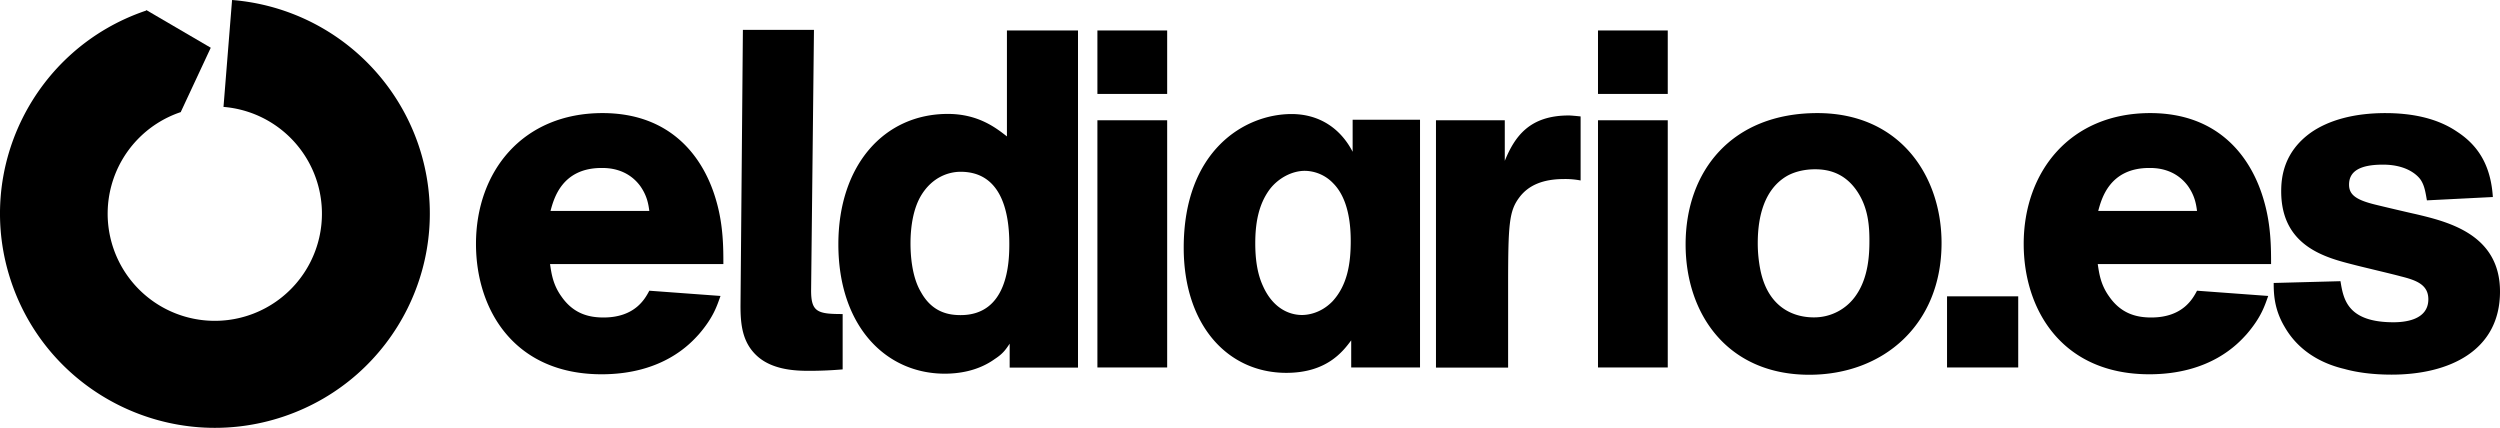 <svg xmlns="http://www.w3.org/2000/svg" viewBox="0 0 2100.04 359.41"><title>ft-logo</title><path d="M351.5,122.4A180.65,180.65,0,0,0,194.9.6l-7.2,89.8a90,90,0,1,1-36,4.4c0.1,0,.2-0.1.3-0.1L123.4,9.3a1.85,1.85,0,0,1-.7.2C28.3,41.3-22.4,143.5,9.5,237.6S143.8,382.3,238.2,350.5,383.4,216.6,351.5,122.4Z" transform="translate(0.04 -0.6)" style="fill:#000000"/><polygon points="123.14 8.6 177.04 40.1 151.84 94.1 94.94 65.8 123.14 8.6" style="fill:#000000"/><path d="M0,0" transform="translate(0.04 -0.6)" style="fill:none"/><path d="M607.6,222.3c0-12.8,0-31.7-5.6-51.7-10.4-38.1-38.5-75-95.9-75-67,0-106.3,48.9-106.3,109.9,0,55.7,32.5,109.5,105.5,109.5,51.3,0,74.6-25.7,81.8-33.7,12.4-14.4,15.2-24.1,18.1-32.1l-59.8-4.4c-3.6,6.8-12,22.5-38.5,22.5-12.4,0-25.3-3.2-35.3-17.6-7.2-10-8.4-19.3-9.6-27.3H607.6v-0.1ZM462.4,177.8c2.8-10.4,9.6-36.1,42.9-36.1,4.8,0,21.3,0,32.5,15.2,5.6,8,6.8,14.8,7.6,20.9h-83ZM622,257.2c0,15.2,1.2,30.9,14,42.5,13.2,12,33.3,12.4,43.7,12.4,9.6,0,18.5-.4,28.1-1.2V264.4c-20.9,0-26.5-1.6-26.5-19.7l2.4-219H624Zm223.8-231v89c-9.2-7.2-24.1-18.9-49.7-18.9-53.3,0-91.9,42.9-91.9,109.5,0,68.6,39.7,108.7,89.4,108.7,11.2,0,27.7-2,42.1-12.4,6.8-4.4,9.2-8,12.4-12.8v20.1h57.4V26.2H845.8Zm-81,178.9c0-14.4,2.4-29.3,8.8-40.1,9.6-16,23.7-20.1,33.3-20.1,32.9,0,40.9,31.3,40.9,60.6,0,15.6-1.2,59.8-40.9,59.8-9.6,0-23.7-2-33.3-19.3-8-13.3-8.8-32.5-8.8-40.9m157,104.2h58.6V101.6H921.8V309.3Zm0-229.8h58.6V26.2H921.8V79.5ZM1135,309.3h57.8V101.2h-56.6v26.9c-10.4-20.1-28.5-31.7-51.3-31.7-39.3,0-90.6,30.5-90.6,112.3,0,65,36.9,105.1,86.2,105.1,33.7,0,47.3-17.6,54.5-27.3v22.8Zm-0.4-106.2c0,18.9-2.8,36.9-15.2,50.5-10.4,10.8-22.1,11.6-25.7,11.6-11.6,0-24.9-6.4-32.9-24.5-4.8-10.4-6.4-22.9-6.4-35.7,0-16,2.4-32.5,12.4-45.7,7.2-9.2,18.5-15.2,29.3-15.2a33.45,33.45,0,0,1,23.7,10.4c7.6,7.6,14.8,21.7,14.8,48.6m71.6-101.5V309.4h60.6V241.6c0-53.3.8-63.8,9.6-75.4,7.6-10,19.7-15.2,37.3-15.2a67.47,67.47,0,0,1,14,1.2V98.4c-4-.4-8-0.8-10-0.8-32.9,0-45.3,17.6-53.7,38.1V101.6h-57.8Zm136.1,207.7h58.6V101.6h-58.6V309.3Zm0-229.8h58.6V26.2h-58.6V79.5Zm184.3,16.1c-71.8,0-110.7,48.5-110.7,110.3,0,58.6,35.3,109.5,103.9,109.5,61.8,0,111.1-41.7,111.1-110.7,0-55.8-34.5-109.1-104.3-109.1m43.7,107.5c0,11.2-.8,30.1-10.8,44.9a42.56,42.56,0,0,1-36.1,19.2c-13.6,0-37.3-5.6-44.5-38.9a114.47,114.47,0,0,1-2.4-23.3c0-14.4,2-44.1,25.3-57,7.6-4,16-5.2,22.9-5.2,10,0,24.5,2.4,35.3,18.5,9.5,14.1,10.3,29.7,10.3,41.8m65.2,106.2h59.8V249.5h-59.8v59.8Zm272.2-87c0-12.8,0-31.7-5.6-51.7-10.4-38.1-38.5-75-95.9-75-67,0-106.3,48.9-106.3,109.9,0,55.7,32.5,109.5,105.5,109.5,51.3,0,74.6-25.7,81.8-33.7,12.4-14.4,15.2-24.1,18.1-32.1l-59.8-4.4c-3.6,6.8-12,22.5-38.5,22.5-12.4,0-25.3-3.2-35.3-17.6-7.2-10-8.4-19.3-9.6-27.3h145.6v-0.1Zm-145.2-44.5c2.8-10.4,9.6-36.1,42.9-36.1,4.8,0,21.3,0,32.5,15.2,5.6,8,6.8,14.8,7.6,20.9h-83Zm147.4,60.5c0,9.2.4,22.1,9.2,36.9,13.6,23.7,36.5,32.1,50.1,35.3,10,2.8,23.3,4.8,39.7,4.8,48.5,0,91.1-20.1,91.1-69.8,0-48.1-43.7-58.6-70.6-65-5.6-1.2-29.3-6.8-34.1-8-16.4-4-22.1-8.4-22.1-16.8,0-10.8,8.4-16.8,28.5-16.8,22.9,0,30.9,11.6,31.7,12.8,3.2,4.8,4,10.4,5.2,17.2l55.4-2.8c-1.6-24.1-10.4-42.1-30.1-54.9-17.6-12-39.7-15.6-60.2-15.6-26.5,0-47.7,6-62.6,16.4-22.9,16.4-24.9,37.7-24.9,49.3,0,46.5,37.7,55.8,61.4,61.8,6,1.6,33.3,8,38.9,9.6,12.8,3.2,23.3,6.8,23.3,19.3,0,18.1-21.3,19.3-29.3,19.3-38.9,0-42.1-19.7-44.5-34.5Z" transform="translate(0.04 -0.6)" style="fill:#000000"/></svg>